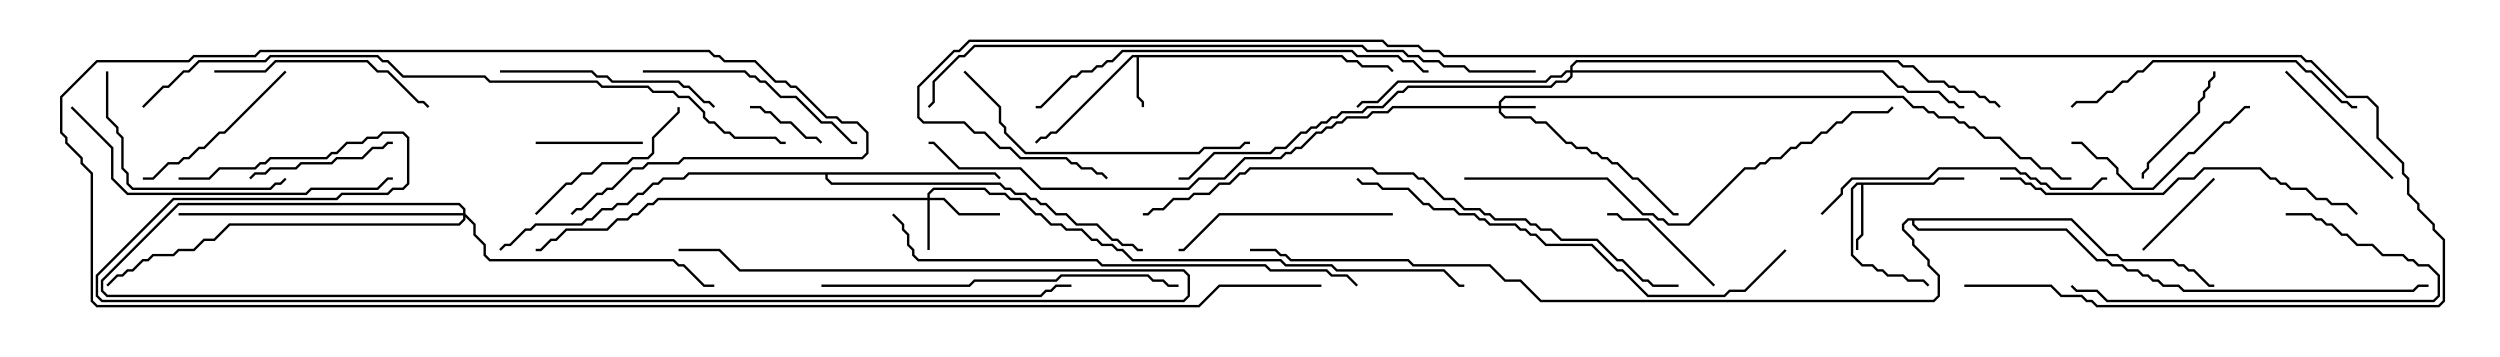 <svg version="1.1" width="105" height="15" xmlns="http://www.w3.org/2000/svg"><path d="M56.378,2.307L56.592,2.521L57.021,2.521L57.235,2.736L58.306,2.736L58.535,2.965L58.465,3.035L58.265,2.836L57.194,2.836L56.979,2.621L56.551,2.621L56.336,2.407L47.836,2.407L47.836,4.051L48.05,4.265L48.05,4.5L47.95,4.5L47.95,4.306L47.736,4.092L47.736,2.407L47.592,2.407L44.378,5.621L44.164,5.621L43.949,5.836L43.735,5.836L43.535,6.035L43.465,5.965L43.694,5.736L43.908,5.736L44.122,5.521L44.336,5.521L47.551,2.307z" stroke="none"/><path d="M81.194,7.664L81.408,7.45L82.5,7.45L82.5,7.55L81.449,7.55L81.235,7.764L78.264,7.764L78.264,9.878L78.05,10.092L78.05,10.5L77.95,10.5L77.95,10.051L78.164,9.836L78.164,7.764L78.021,7.764L77.836,7.949L77.836,10.694L78.235,11.093L78.664,11.093L78.878,11.307L79.092,11.307L79.306,11.521L79.949,11.521L80.164,11.736L80.806,11.736L81.035,11.965L80.965,12.035L80.765,11.836L80.122,11.836L79.908,11.621L79.265,11.621L79.051,11.407L78.836,11.407L78.622,11.193L78.194,11.193L77.736,10.735L77.736,7.908L77.979,7.664z" stroke="none"/><path d="M41.806,7.236L42.035,7.465L41.965,7.535L41.765,7.336L34.764,7.336L34.764,7.479L34.949,7.664L42.021,7.664L42.235,7.879L42.449,7.879L42.664,8.093L43.092,8.093L43.306,8.307L43.521,8.307L43.735,8.521L43.949,8.521L44.378,8.95L44.806,8.95L45.235,9.379L46.092,9.379L46.735,10.021L46.949,10.021L47.164,10.236L47.592,10.236L47.806,10.45L48,10.45L48,10.55L47.765,10.55L47.551,10.336L47.122,10.336L46.908,10.121L46.694,10.121L46.051,9.479L45.194,9.479L44.765,9.05L44.336,9.05L43.908,8.621L43.694,8.621L43.479,8.407L43.265,8.407L43.051,8.193L42.622,8.193L42.408,7.979L42.194,7.979L41.979,7.764L34.908,7.764L34.664,7.521L34.664,7.336L28.949,7.336L28.735,7.55L27.878,7.55L27.664,7.764L27.449,7.764L27.021,8.193L26.806,8.193L26.378,8.621L25.949,8.621L25.735,8.836L25.306,8.836L24.878,9.264L24.664,9.264L24.449,9.479L22.521,9.479L22.306,9.693L22.092,9.693L21.449,10.336L21.235,10.336L21.035,10.535L20.965,10.465L21.194,10.236L21.408,10.236L22.051,9.593L22.265,9.593L22.479,9.379L24.408,9.379L24.622,9.164L24.836,9.164L25.265,8.736L25.694,8.736L25.908,8.521L26.336,8.521L26.765,8.093L26.979,8.093L27.408,7.664L27.622,7.664L27.836,7.45L28.694,7.45L28.908,7.236z" stroke="none"/><path d="M87.021,9.164L88.521,10.664L88.949,10.664L89.164,10.879L91.306,10.879L91.521,11.093L91.735,11.093L91.949,11.307L92.164,11.307L92.806,11.95L93,11.95L93,12.05L92.765,12.05L92.122,11.407L91.908,11.407L91.694,11.193L91.479,11.193L91.265,10.979L89.122,10.979L88.908,10.764L88.479,10.764L86.979,9.264L80.407,9.264L80.407,9.408L80.592,9.593L86.806,9.593L88.092,10.879L88.521,10.879L88.735,11.093L89.164,11.093L89.378,11.307L89.806,11.307L90.021,11.521L90.235,11.521L90.449,11.736L90.664,11.736L90.878,11.95L91.521,11.95L91.735,12.164L101.336,12.164L101.551,11.95L102,11.95L102,12.05L101.592,12.05L101.378,12.264L91.694,12.264L91.479,12.05L90.836,12.05L90.622,11.836L90.408,11.836L90.194,11.621L89.979,11.621L89.765,11.407L89.336,11.407L89.122,11.193L88.694,11.193L88.479,10.979L88.051,10.979L86.765,9.693L80.551,9.693L80.307,9.449L80.307,9.264L80.164,9.264L79.979,9.449L79.979,9.622L80.407,10.051L80.407,10.265L81.05,10.908L81.05,11.122L81.479,11.551L81.479,12.449L81.235,12.693L64.694,12.693L63.836,11.836L63.194,11.836L62.551,11.193L59.336,11.193L59.122,10.979L54.194,10.979L53.979,10.764L53.765,10.764L53.551,10.55L52.5,10.55L52.5,10.45L53.592,10.45L53.806,10.664L54.021,10.664L54.235,10.879L59.164,10.879L59.378,11.093L62.592,11.093L63.235,11.736L63.878,11.736L64.735,12.593L81.194,12.593L81.379,12.408L81.379,11.592L80.95,11.164L80.95,10.949L80.307,10.306L80.307,10.092L79.879,9.664L79.879,9.408L80.122,9.164z" stroke="none"/><path d="M62.95,4.45L62.95,4.265L63.194,4.021L79.949,4.021L80.378,4.45L80.806,4.45L81.021,4.664L81.235,4.664L81.449,4.879L82.092,4.879L82.306,5.093L82.521,5.093L82.735,5.307L82.949,5.307L83.378,5.736L84.021,5.736L84.878,6.593L85.306,6.593L85.735,7.021L86.164,7.021L86.592,7.45L87,7.45L87,7.55L86.551,7.55L86.122,7.121L85.694,7.121L85.265,6.693L84.836,6.693L83.979,5.836L83.336,5.836L82.908,5.407L82.694,5.407L82.479,5.193L82.265,5.193L82.051,4.979L81.408,4.979L81.194,4.764L80.979,4.764L80.765,4.55L80.336,4.55L79.908,4.121L63.235,4.121L63.05,4.306L63.05,4.45L64.5,4.45L64.5,4.55L63.05,4.55L63.05,4.694L63.235,4.879L64.306,4.879L64.521,5.093L64.949,5.093L65.806,5.95L66.021,5.95L66.235,6.164L66.664,6.164L66.878,6.379L67.092,6.379L67.306,6.593L67.521,6.593L67.735,6.807L67.949,6.807L68.592,7.45L68.806,7.45L70.306,8.95L70.5,8.95L70.5,9.05L70.265,9.05L68.765,7.55L68.551,7.55L67.908,6.907L67.694,6.907L67.479,6.693L67.265,6.693L67.051,6.479L66.836,6.479L66.622,6.264L66.194,6.264L65.979,6.05L65.765,6.05L64.908,5.193L64.479,5.193L64.265,4.979L63.194,4.979L62.95,4.735L62.95,4.55L58.521,4.55L58.306,4.764L57.664,4.764L57.449,4.979L56.592,4.979L56.378,5.193L56.164,5.193L55.949,5.407L55.735,5.407L55.521,5.621L55.306,5.621L54.664,6.264L54.449,6.264L54.235,6.479L54.021,6.479L53.806,6.693L52.306,6.693L51.449,7.55L50.378,7.55L49.949,7.979L43.694,7.979L42.836,7.121L40.265,7.121L39.194,6.05L39,6.05L39,5.95L39.235,5.95L40.306,7.021L42.878,7.021L43.735,7.879L49.908,7.879L50.336,7.45L51.408,7.45L52.265,6.593L53.765,6.593L53.979,6.379L54.194,6.379L54.408,6.164L54.622,6.164L55.265,5.521L55.479,5.521L55.694,5.307L55.908,5.307L56.122,5.093L56.336,5.093L56.551,4.879L57.408,4.879L57.622,4.664L58.265,4.664L58.479,4.45z" stroke="none"/><path d="M38.95,8.307L38.95,8.122L39.194,7.879L41.378,7.879L41.592,8.093L42.235,8.093L42.449,8.307L42.878,8.307L43.521,8.95L43.735,8.95L44.164,9.379L44.592,9.379L44.806,9.593L45.449,9.593L45.878,10.021L46.092,10.021L46.306,10.236L46.735,10.236L46.949,10.45L47.164,10.45L47.592,10.879L53.806,10.879L54.021,11.093L55.949,11.093L56.164,11.307L60.664,11.307L61.306,11.95L61.5,11.95L61.5,12.05L61.265,12.05L60.622,11.407L56.122,11.407L55.908,11.193L53.979,11.193L53.765,10.979L47.551,10.979L47.122,10.55L46.908,10.55L46.694,10.336L46.265,10.336L46.051,10.121L45.836,10.121L45.408,9.693L44.765,9.693L44.551,9.479L44.122,9.479L43.694,9.05L43.479,9.05L42.836,8.407L42.408,8.407L42.194,8.193L41.551,8.193L41.336,7.979L39.235,7.979L39.05,8.164L39.05,8.307L39.664,8.307L40.306,8.95L42,8.95L42,9.05L40.265,9.05L39.622,8.407L39.05,8.407L39.05,10.5L38.95,10.5L38.95,8.407L27.664,8.407L27.449,8.621L27.235,8.621L26.806,9.05L26.592,9.05L26.378,9.264L25.949,9.264L25.521,9.693L23.806,9.693L23.378,10.121L23.164,10.121L22.735,10.55L22.5,10.55L22.5,10.45L22.694,10.45L23.122,10.021L23.336,10.021L23.765,9.593L25.479,9.593L25.908,9.164L26.336,9.164L26.551,8.95L26.765,8.95L27.194,8.521L27.408,8.521L27.622,8.307z" stroke="none"/><path d="M65.95,2.95L65.95,2.765L66.194,2.521L79.735,2.521L79.949,2.736L80.378,2.736L81.021,3.379L81.664,3.379L81.878,3.593L82.092,3.593L82.306,3.807L82.949,3.807L83.164,4.021L83.378,4.021L83.592,4.236L83.806,4.236L84.035,4.465L83.965,4.535L83.765,4.336L83.551,4.336L83.336,4.121L83.122,4.121L82.908,3.907L82.265,3.907L82.051,3.693L81.836,3.693L81.622,3.479L80.979,3.479L80.336,2.836L79.908,2.836L79.694,2.621L66.235,2.621L66.05,2.806L66.05,2.95L79.092,2.95L79.735,3.593L79.949,3.593L80.164,3.807L81.449,3.807L81.878,4.236L82.092,4.236L82.306,4.45L82.5,4.45L82.5,4.55L82.265,4.55L82.051,4.336L81.836,4.336L81.408,3.907L80.122,3.907L79.908,3.693L79.694,3.693L79.051,3.05L66.05,3.05L66.05,3.235L65.806,3.479L65.378,3.479L65.164,3.693L59.164,3.693L58.949,3.907L58.735,3.907L58.092,4.55L57.449,4.55L57.235,4.764L56.378,4.764L56.164,4.979L55.949,4.979L55.735,5.193L55.521,5.193L55.306,5.407L55.092,5.407L54.878,5.621L54.664,5.621L54.021,6.264L53.592,6.264L53.378,6.479L51.021,6.479L49.949,7.55L49.5,7.55L49.5,7.45L49.908,7.45L50.979,6.379L53.336,6.379L53.551,6.164L53.979,6.164L54.622,5.521L54.836,5.521L55.051,5.307L55.265,5.307L55.479,5.093L55.694,5.093L55.908,4.879L56.122,4.879L56.336,4.664L57.194,4.664L57.408,4.45L58.051,4.45L58.694,3.807L58.908,3.807L59.122,3.593L65.122,3.593L65.336,3.379L65.765,3.379L65.95,3.194L65.95,3.05L65.806,3.05L65.592,3.264L65.164,3.264L64.949,3.479L58.735,3.479L57.878,4.336L57.235,4.336L57.035,4.535L56.965,4.465L57.194,4.236L57.836,4.236L58.694,3.379L64.908,3.379L65.122,3.164L65.551,3.164L65.765,2.95z" stroke="none"/><path d="M19.45,8.95L19.45,8.806L19.265,8.621L7.521,8.621L4.336,11.806L4.336,12.194L4.521,12.379L43.694,12.379L43.908,12.164L44.122,12.164L44.336,11.95L45,11.95L45,12.05L44.378,12.05L44.164,12.264L43.949,12.264L43.735,12.479L4.479,12.479L4.236,12.235L4.236,11.765L7.479,8.521L19.306,8.521L19.55,8.765L19.55,8.979L19.979,9.408L19.979,9.836L20.407,10.265L20.407,10.694L20.592,10.879L28.306,10.879L28.521,11.093L28.735,11.093L29.592,11.95L30,11.95L30,12.05L29.551,12.05L28.694,11.193L28.479,11.193L28.265,10.979L20.551,10.979L20.307,10.735L20.307,10.306L19.879,9.878L19.879,9.449L19.55,9.121L19.55,9.235L19.306,9.479L9.664,9.479L9.021,10.121L8.592,10.121L8.164,10.55L7.521,10.55L7.306,10.764L6.449,10.764L6.235,10.979L6.021,10.979L5.592,11.407L5.378,11.407L5.164,11.621L4.949,11.621L4.535,12.035L4.465,11.965L4.908,11.521L5.122,11.521L5.336,11.307L5.551,11.307L5.979,10.879L6.194,10.879L6.408,10.664L7.265,10.664L7.479,10.45L8.122,10.45L8.551,10.021L8.979,10.021L9.622,9.379L19.265,9.379L19.45,9.194L19.45,9.05L7.5,9.05L7.5,8.95z" stroke="none"/><path d="M31.5,4.55L31.5,4.45L31.949,4.45L32.164,4.664L32.378,4.664L32.806,5.093L33.235,5.093L33.878,5.736L34.306,5.736L34.535,5.965L34.465,6.035L34.265,5.836L33.836,5.836L33.194,5.193L32.765,5.193L32.336,4.764L32.122,4.764L31.908,4.55z" stroke="none"/><path d="M90.035,10.535L89.965,10.465L92.965,7.465L93.035,7.535z" stroke="none"/><path d="M27,5.95L27,6.05L22.5,6.05L22.5,5.95z" stroke="none"/><path d="M72.035,11.965L71.965,12.035L69.194,9.264L68.122,9.264L67.908,9.05L67.5,9.05L67.5,8.95L67.949,8.95L68.164,9.164L69.235,9.164z" stroke="none"/><path d="M92.95,3L93.05,3L93.05,3.235L92.836,3.449L92.836,3.664L92.621,3.878L92.621,4.092L92.407,4.306L92.407,4.735L90.264,6.878L90.264,7.092L90.05,7.306L90.05,7.5L89.95,7.5L89.95,7.265L90.164,7.051L90.164,6.836L92.307,4.694L92.307,4.265L92.521,4.051L92.521,3.836L92.736,3.622L92.736,3.408L92.95,3.194z" stroke="none"/><path d="M16.5,5.95L16.5,6.05L16.306,6.05L16.092,6.264L15.664,6.264L15.235,6.693L14.164,6.693L13.949,6.907L12.664,6.907L12.449,7.121L11.378,7.121L11.164,7.336L10.735,7.336L10.535,7.535L10.465,7.465L10.694,7.236L11.122,7.236L11.336,7.021L12.408,7.021L12.622,6.807L13.908,6.807L14.122,6.593L15.194,6.593L15.622,6.164L16.051,6.164L16.265,5.95z" stroke="none"/><path d="M100.535,7.465L100.465,7.535L95.965,3.035L96.035,2.965z" stroke="none"/><path d="M22.535,9.035L22.465,8.965L23.765,7.664L23.979,7.664L24.408,7.236L24.836,7.236L25.265,6.807L26.336,6.807L26.551,6.593L27.194,6.593L27.379,6.408L27.379,5.765L28.45,4.694L28.45,4.5L28.55,4.5L28.55,4.735L27.479,5.806L27.479,6.449L27.235,6.693L26.592,6.693L26.378,6.907L25.306,6.907L24.878,7.336L24.449,7.336L24.021,7.764L23.806,7.764z" stroke="none"/><path d="M11.965,2.965L12.035,3.035L9.449,5.621L9.235,5.621L8.592,6.264L8.378,6.264L7.949,6.693L7.735,6.693L7.521,6.907L7.092,6.907L6.449,7.55L6,7.55L6,7.45L6.408,7.45L7.051,6.807L7.479,6.807L7.694,6.593L7.908,6.593L8.336,6.164L8.551,6.164L9.194,5.521L9.408,5.521z" stroke="none"/><path d="M87,6.05L87,5.95L87.449,5.95L88.092,6.593L88.521,6.593L88.979,7.051L88.979,7.265L89.592,7.879L90.408,7.879L91.908,6.379L92.122,6.379L93.408,5.093L93.622,5.093L94.265,4.45L94.5,4.45L94.5,4.55L94.306,4.55L93.664,5.193L93.449,5.193L92.164,6.479L91.949,6.479L90.449,7.979L89.551,7.979L88.879,7.306L88.879,7.092L88.479,6.693L88.051,6.693L87.408,6.05z" stroke="none"/><path d="M4.45,3L4.55,3L4.55,4.908L4.979,5.336L4.979,5.551L5.193,5.765L5.193,7.051L5.407,7.265L5.407,7.694L5.592,7.879L11.336,7.879L11.551,7.664L11.765,7.664L11.965,7.465L12.035,7.535L11.806,7.764L11.592,7.764L11.378,7.979L5.551,7.979L5.307,7.735L5.307,7.306L5.093,7.092L5.093,5.806L4.879,5.592L4.879,5.378L4.45,4.949z" stroke="none"/><path d="M9,3.05L9,2.95L11.122,2.95L11.551,2.521L15.449,2.521L15.878,2.95L16.306,2.95L17.592,4.236L17.806,4.236L18.035,4.465L17.965,4.535L17.765,4.336L17.551,4.336L16.265,3.05L15.836,3.05L15.408,2.621L11.592,2.621L11.164,3.05z" stroke="none"/><path d="M21,3.05L21,2.95L24.878,2.95L25.092,3.164L25.521,3.164L25.735,3.379L28.521,3.379L28.735,3.593L28.949,3.593L29.592,4.236L29.806,4.236L30.035,4.465L29.965,4.535L29.765,4.336L29.551,4.336L28.908,3.693L28.694,3.693L28.479,3.479L25.694,3.479L25.479,3.264L25.051,3.264L24.836,3.05z" stroke="none"/><path d="M58.5,8.95L58.5,9.05L51.235,9.05L49.735,10.55L49.5,10.55L49.5,10.45L49.694,10.45L51.194,8.95z" stroke="none"/><path d="M27,3.05L27,2.95L31.306,2.95L31.521,3.164L31.735,3.164L31.949,3.379L32.164,3.379L32.806,4.021L33.449,4.021L34.521,5.093L34.949,5.093L35.806,5.95L36,5.95L36,6.05L35.765,6.05L34.908,5.193L34.479,5.193L33.408,4.121L32.765,4.121L32.122,3.479L31.908,3.479L31.694,3.264L31.479,3.264L31.265,3.05z" stroke="none"/><path d="M96,9.05L96,8.95L97.092,8.95L97.306,9.164L97.521,9.164L97.735,9.379L97.949,9.379L98.378,9.807L98.592,9.807L99.021,10.236L99.664,10.236L100.092,10.664L100.949,10.664L101.164,10.879L101.378,10.879L101.592,11.093L102.021,11.093L102.479,11.551L102.479,12.449L102.235,12.693L88.479,12.693L88.051,12.264L87.194,12.264L86.965,12.035L87.035,11.965L87.235,12.164L88.092,12.164L88.521,12.593L102.194,12.593L102.379,12.408L102.379,11.592L101.979,11.193L101.551,11.193L101.336,10.979L101.122,10.979L100.908,10.764L100.051,10.764L99.622,10.336L98.979,10.336L98.551,9.907L98.336,9.907L97.908,9.479L97.694,9.479L97.479,9.264L97.265,9.264L97.051,9.05z" stroke="none"/><path d="M99,4.45L99,4.55L98.765,4.55L98.551,4.336L98.336,4.336L97.051,3.05L96.836,3.05L96.408,2.621L90.449,2.621L90.021,3.05L89.806,3.05L89.378,3.479L89.164,3.479L88.735,3.907L88.521,3.907L88.092,4.336L87.235,4.336L87.035,4.535L86.965,4.465L87.194,4.236L88.051,4.236L88.479,3.807L88.694,3.807L89.122,3.379L89.336,3.379L89.765,2.95L89.979,2.95L90.408,2.521L96.449,2.521L96.878,2.95L97.092,2.95L98.378,4.236L98.592,4.236L98.806,4.45z" stroke="none"/><path d="M76.535,9.035L76.465,8.965L77.307,8.122L77.307,7.908L77.765,7.45L80.979,7.45L81.408,7.021L84.664,7.021L84.878,7.236L85.092,7.236L85.306,7.45L85.521,7.45L85.735,7.664L85.949,7.664L86.164,7.879L87.836,7.879L88.265,7.45L88.5,7.45L88.5,7.55L88.306,7.55L87.878,7.979L86.122,7.979L85.908,7.764L85.694,7.764L85.479,7.55L85.265,7.55L85.051,7.336L84.836,7.336L84.622,7.121L81.449,7.121L81.021,7.55L77.806,7.55L77.407,7.949L77.407,8.164z" stroke="none"/><path d="M40.465,3.035L40.535,2.965L42.05,4.479L42.05,5.122L42.264,5.336L42.264,5.551L43.092,6.379L50.336,6.379L50.551,6.164L52.051,6.164L52.265,5.95L52.5,5.95L52.5,6.05L52.306,6.05L52.092,6.264L50.592,6.264L50.378,6.479L43.051,6.479L42.164,5.592L42.164,5.378L41.95,5.164L41.95,4.521z" stroke="none"/><path d="M2.965,4.535L3.035,4.465L4.764,6.194L4.764,7.479L5.378,8.093L12.836,8.093L13.051,7.879L15.836,7.879L16.265,7.45L16.5,7.45L16.5,7.55L16.306,7.55L15.878,7.979L13.092,7.979L12.878,8.193L5.336,8.193L4.664,7.521L4.664,6.235z" stroke="none"/><path d="M34.5,12.05L34.5,11.95L40.694,11.95L40.908,11.736L44.336,11.736L44.551,11.521L48.235,11.521L48.449,11.736L48.878,11.736L49.092,11.95L49.5,11.95L49.5,12.05L49.051,12.05L48.836,11.836L48.408,11.836L48.194,11.621L44.592,11.621L44.378,11.836L40.949,11.836L40.735,12.05z" stroke="none"/><path d="M84,7.55L84,7.45L84.878,7.45L85.092,7.664L85.306,7.664L85.521,7.879L85.735,7.879L85.949,8.093L90.836,8.093L91.479,7.45L92.122,7.45L92.551,7.021L94.949,7.021L95.378,7.45L95.592,7.45L95.806,7.664L96.021,7.664L96.235,7.879L96.878,7.879L97.306,8.307L97.735,8.307L97.949,8.521L98.592,8.521L99.035,8.965L98.965,9.035L98.551,8.621L97.908,8.621L97.694,8.407L97.265,8.407L96.836,7.979L96.194,7.979L95.979,7.764L95.765,7.764L95.551,7.55L95.336,7.55L94.908,7.121L92.592,7.121L92.164,7.55L91.521,7.55L90.878,8.193L85.908,8.193L85.694,7.979L85.479,7.979L85.265,7.764L85.051,7.764L84.836,7.55z" stroke="none"/><path d="M60,2.95L60,3.05L59.765,3.05L59.336,2.621L58.908,2.621L58.694,2.407L56.979,2.407L56.765,2.193L47.164,2.193L46.735,2.621L46.521,2.621L46.306,2.836L46.092,2.836L45.878,3.05L45.449,3.05L45.235,3.264L45.021,3.264L43.735,4.55L43.5,4.55L43.5,4.45L43.694,4.45L44.979,3.164L45.194,3.164L45.408,2.95L45.836,2.95L46.051,2.736L46.265,2.736L46.479,2.521L46.694,2.521L47.122,2.093L56.806,2.093L57.021,2.307L58.735,2.307L58.949,2.521L59.378,2.521L59.806,2.95z" stroke="none"/><path d="M61.5,7.55L61.5,7.45L67.521,7.45L69.021,8.95L69.449,8.95L69.664,9.164L69.878,9.164L70.092,9.379L70.908,9.379L73.265,7.021L73.694,7.021L73.908,6.807L74.122,6.807L74.336,6.593L74.765,6.593L75.194,6.164L75.408,6.164L75.622,5.95L76.051,5.95L76.479,5.521L76.694,5.521L77.122,5.093L77.336,5.093L77.765,4.664L79.265,4.664L79.465,4.465L79.535,4.535L79.306,4.764L77.806,4.764L77.378,5.193L77.164,5.193L76.735,5.621L76.521,5.621L76.092,6.05L75.664,6.05L75.449,6.264L75.235,6.264L74.806,6.693L74.378,6.693L74.164,6.907L73.949,6.907L73.735,7.121L73.306,7.121L70.949,9.479L70.051,9.479L69.836,9.264L69.622,9.264L69.408,9.05L68.979,9.05L67.479,7.55z" stroke="none"/><path d="M74.965,10.465L75.035,10.535L73.306,12.264L72.664,12.264L72.449,12.479L69.194,12.479L68.122,11.407L67.908,11.407L66.836,10.336L64.908,10.336L64.479,9.907L64.265,9.907L64.051,9.693L63.836,9.693L63.622,9.479L62.551,9.479L62.336,9.264L62.122,9.264L61.908,9.05L61.265,9.05L61.051,8.836L60.194,8.836L59.979,8.621L59.765,8.621L59.122,7.979L58.051,7.979L57.836,7.764L57.194,7.764L56.965,7.535L57.035,7.465L57.235,7.664L57.878,7.664L58.092,7.879L59.164,7.879L59.806,8.521L60.021,8.521L60.235,8.736L61.092,8.736L61.306,8.95L61.949,8.95L62.164,9.164L62.378,9.164L62.592,9.379L63.664,9.379L63.878,9.593L64.092,9.593L64.306,9.807L64.521,9.807L64.949,10.236L66.878,10.236L67.949,11.307L68.164,11.307L69.235,12.379L72.408,12.379L72.622,12.164L73.265,12.164z" stroke="none"/><path d="M37.465,9.035L37.535,8.965L37.979,9.408L37.979,9.622L38.193,9.836L38.193,10.265L38.407,10.479L38.407,10.694L38.592,10.879L46.092,10.879L46.306,11.093L53.164,11.093L53.378,11.307L55.735,11.307L55.949,11.521L56.592,11.521L57.035,11.965L56.965,12.035L56.551,11.621L55.908,11.621L55.694,11.407L53.336,11.407L53.122,11.193L46.265,11.193L46.051,10.979L38.551,10.979L38.307,10.735L38.307,10.521L38.093,10.306L38.093,9.878L37.879,9.664L37.879,9.449z" stroke="none"/><path d="M7.5,7.55L7.5,7.45L8.765,7.45L9.194,7.021L10.694,7.021L10.908,6.807L11.122,6.807L11.336,6.593L13.694,6.593L13.908,6.379L14.122,6.379L14.551,5.95L15.194,5.95L15.408,5.736L15.836,5.736L16.051,5.521L16.949,5.521L17.193,5.765L17.193,7.735L16.949,7.979L16.521,7.979L16.306,8.193L14.378,8.193L14.164,8.407L7.306,8.407L4.121,11.592L4.121,12.408L4.306,12.593L49.694,12.593L49.879,12.408L49.879,11.592L49.694,11.407L31.051,11.407L30.194,10.55L28.5,10.55L28.5,10.45L30.235,10.45L31.092,11.307L49.735,11.307L49.979,11.551L49.979,12.449L49.735,12.693L4.265,12.693L4.021,12.449L4.021,11.551L7.265,8.307L14.122,8.307L14.336,8.093L16.265,8.093L16.479,7.879L16.908,7.879L17.093,7.694L17.093,5.806L16.908,5.621L16.092,5.621L15.878,5.836L15.449,5.836L15.235,6.05L14.592,6.05L14.164,6.479L13.949,6.479L13.735,6.693L11.378,6.693L11.164,6.907L10.949,6.907L10.735,7.121L9.235,7.121L8.806,7.55z" stroke="none"/><path d="M70.5,11.95L70.5,12.05L69.408,12.05L69.194,11.836L68.979,11.836L68.122,10.979L67.908,10.979L67.051,10.121L65.551,10.121L65.122,9.693L64.694,9.693L64.479,9.479L64.265,9.479L64.051,9.264L62.765,9.264L62.551,9.05L62.336,9.05L62.122,8.836L61.479,8.836L61.051,8.407L60.622,8.407L59.765,7.55L59.551,7.55L59.336,7.336L57.836,7.336L57.622,7.121L52.521,7.121L52.306,7.336L52.092,7.336L51.664,7.764L51.235,7.764L50.806,8.193L50.164,8.193L49.949,8.407L49.306,8.407L48.878,8.836L48.449,8.836L48.235,9.05L48,9.05L48,8.95L48.194,8.95L48.408,8.736L48.836,8.736L49.265,8.307L49.908,8.307L50.122,8.093L50.765,8.093L51.194,7.664L51.622,7.664L52.051,7.236L52.265,7.236L52.479,7.021L57.664,7.021L57.878,7.236L59.378,7.236L59.592,7.45L59.806,7.45L60.664,8.307L61.092,8.307L61.521,8.736L62.164,8.736L62.378,8.95L62.592,8.95L62.806,9.164L64.092,9.164L64.306,9.379L64.521,9.379L64.735,9.593L65.164,9.593L65.592,10.021L67.092,10.021L67.949,10.879L68.164,10.879L69.021,11.736L69.235,11.736L69.449,11.95z" stroke="none"/><path d="M64.5,2.95L64.5,3.05L61.694,3.05L61.479,2.836L60.622,2.836L60.408,2.621L59.765,2.621L59.551,2.407L59.122,2.407L58.908,2.193L57.408,2.193L57.194,1.979L40.949,1.979L40.521,2.407L40.306,2.407L39.264,3.449L39.264,4.306L39.035,4.535L38.965,4.465L39.164,4.265L39.164,3.408L40.265,2.307L40.479,2.307L40.908,1.879L57.235,1.879L57.449,2.093L58.949,2.093L59.164,2.307L59.592,2.307L59.806,2.521L60.449,2.521L60.664,2.736L61.521,2.736L61.735,2.95z" stroke="none"/><path d="M6.035,4.535L5.965,4.465L6.836,3.593L7.051,3.593L7.694,2.95L7.908,2.95L8.336,2.521L11.122,2.521L11.336,2.307L15.878,2.307L16.092,2.521L16.306,2.521L16.949,3.164L20.378,3.164L20.592,3.379L25.092,3.379L25.306,3.593L27.235,3.593L27.449,3.807L28.306,3.807L28.521,4.021L28.949,4.021L29.621,4.694L29.621,4.908L29.806,5.093L30.021,5.093L30.449,5.521L30.664,5.521L30.878,5.736L32.592,5.736L32.806,5.95L33,5.95L33,6.05L32.765,6.05L32.551,5.836L30.836,5.836L30.622,5.621L30.408,5.621L29.979,5.193L29.765,5.193L29.521,4.949L29.521,4.735L28.908,4.121L28.479,4.121L28.265,3.907L27.408,3.907L27.194,3.693L25.265,3.693L25.051,3.479L20.551,3.479L20.336,3.264L16.908,3.264L16.265,2.621L16.051,2.621L15.836,2.407L11.378,2.407L11.164,2.621L8.378,2.621L7.949,3.05L7.735,3.05L7.092,3.693L6.878,3.693z" stroke="none"/><path d="M55.5,11.95L55.5,12.05L51.235,12.05L50.378,12.907L4.051,12.907L3.807,12.664L3.807,7.306L3.379,6.878L3.379,6.664L2.736,6.021L2.736,5.806L2.521,5.592L2.521,4.051L4.051,2.521L7.908,2.521L8.122,2.307L10.694,2.307L10.908,2.093L29.806,2.093L30.021,2.307L30.235,2.307L30.449,2.521L31.735,2.521L32.592,3.379L33.021,3.379L33.235,3.593L33.449,3.593L34.735,4.879L35.164,4.879L35.378,5.093L36.021,5.093L36.479,5.551L36.479,6.449L36.235,6.693L28.735,6.693L28.521,6.907L27.235,6.907L27.021,7.121L26.592,7.121L25.735,7.979L25.521,7.979L25.306,8.193L25.092,8.193L24.449,8.836L24.235,8.836L24.035,9.035L23.965,8.965L24.194,8.736L24.408,8.736L25.051,8.093L25.265,8.093L25.479,7.879L25.694,7.879L26.551,7.021L26.979,7.021L27.194,6.807L28.479,6.807L28.694,6.593L36.194,6.593L36.379,6.408L36.379,5.592L35.979,5.193L35.336,5.193L35.122,4.979L34.694,4.979L33.408,3.693L33.194,3.693L32.979,3.479L32.551,3.479L31.694,2.621L30.408,2.621L30.194,2.407L29.979,2.407L29.765,2.193L10.949,2.193L10.735,2.407L8.164,2.407L7.949,2.621L4.092,2.621L2.621,4.092L2.621,5.551L2.836,5.765L2.836,5.979L3.479,6.622L3.479,6.836L3.907,7.265L3.907,12.622L4.092,12.807L50.336,12.807L51.194,11.95z" stroke="none"/><path d="M82.5,12.05L82.5,11.95L86.164,11.95L86.592,12.379L87.449,12.379L87.664,12.593L87.878,12.593L88.092,12.807L102.408,12.807L102.593,12.622L102.593,10.092L102.164,9.664L102.164,9.449L101.521,8.806L101.521,8.592L101.093,8.164L101.093,7.521L100.879,7.306L100.879,6.878L99.807,5.806L99.807,4.521L99.408,4.121L98.551,4.121L97.051,2.621L96.836,2.621L96.622,2.407L60.622,2.407L60.408,2.193L59.765,2.193L59.551,1.979L58.265,1.979L58.051,1.764L40.735,1.764L40.306,2.193L40.092,2.193L38.621,3.664L38.621,4.908L38.806,5.093L40.521,5.093L40.949,5.521L41.378,5.521L42.021,6.164L42.449,6.164L42.878,6.593L44.806,6.593L45.021,6.807L45.235,6.807L45.449,7.021L45.878,7.021L46.092,7.236L46.306,7.236L46.535,7.465L46.465,7.535L46.265,7.336L46.051,7.336L45.836,7.121L45.408,7.121L45.194,6.907L44.979,6.907L44.765,6.693L42.836,6.693L42.408,6.264L41.979,6.264L41.336,5.621L40.908,5.621L40.479,5.193L38.765,5.193L38.521,4.949L38.521,3.622L40.051,2.093L40.265,2.093L40.694,1.664L58.092,1.664L58.306,1.879L59.592,1.879L59.806,2.093L60.449,2.093L60.664,2.307L96.664,2.307L96.878,2.521L97.092,2.521L98.592,4.021L99.449,4.021L99.907,4.479L99.907,5.765L100.979,6.836L100.979,7.265L101.193,7.479L101.193,8.122L101.621,8.551L101.621,8.765L102.264,9.408L102.264,9.622L102.693,10.051L102.693,12.664L102.449,12.907L88.051,12.907L87.836,12.693L87.622,12.693L87.408,12.479L86.551,12.479L86.122,12.05z" stroke="none"/></svg>